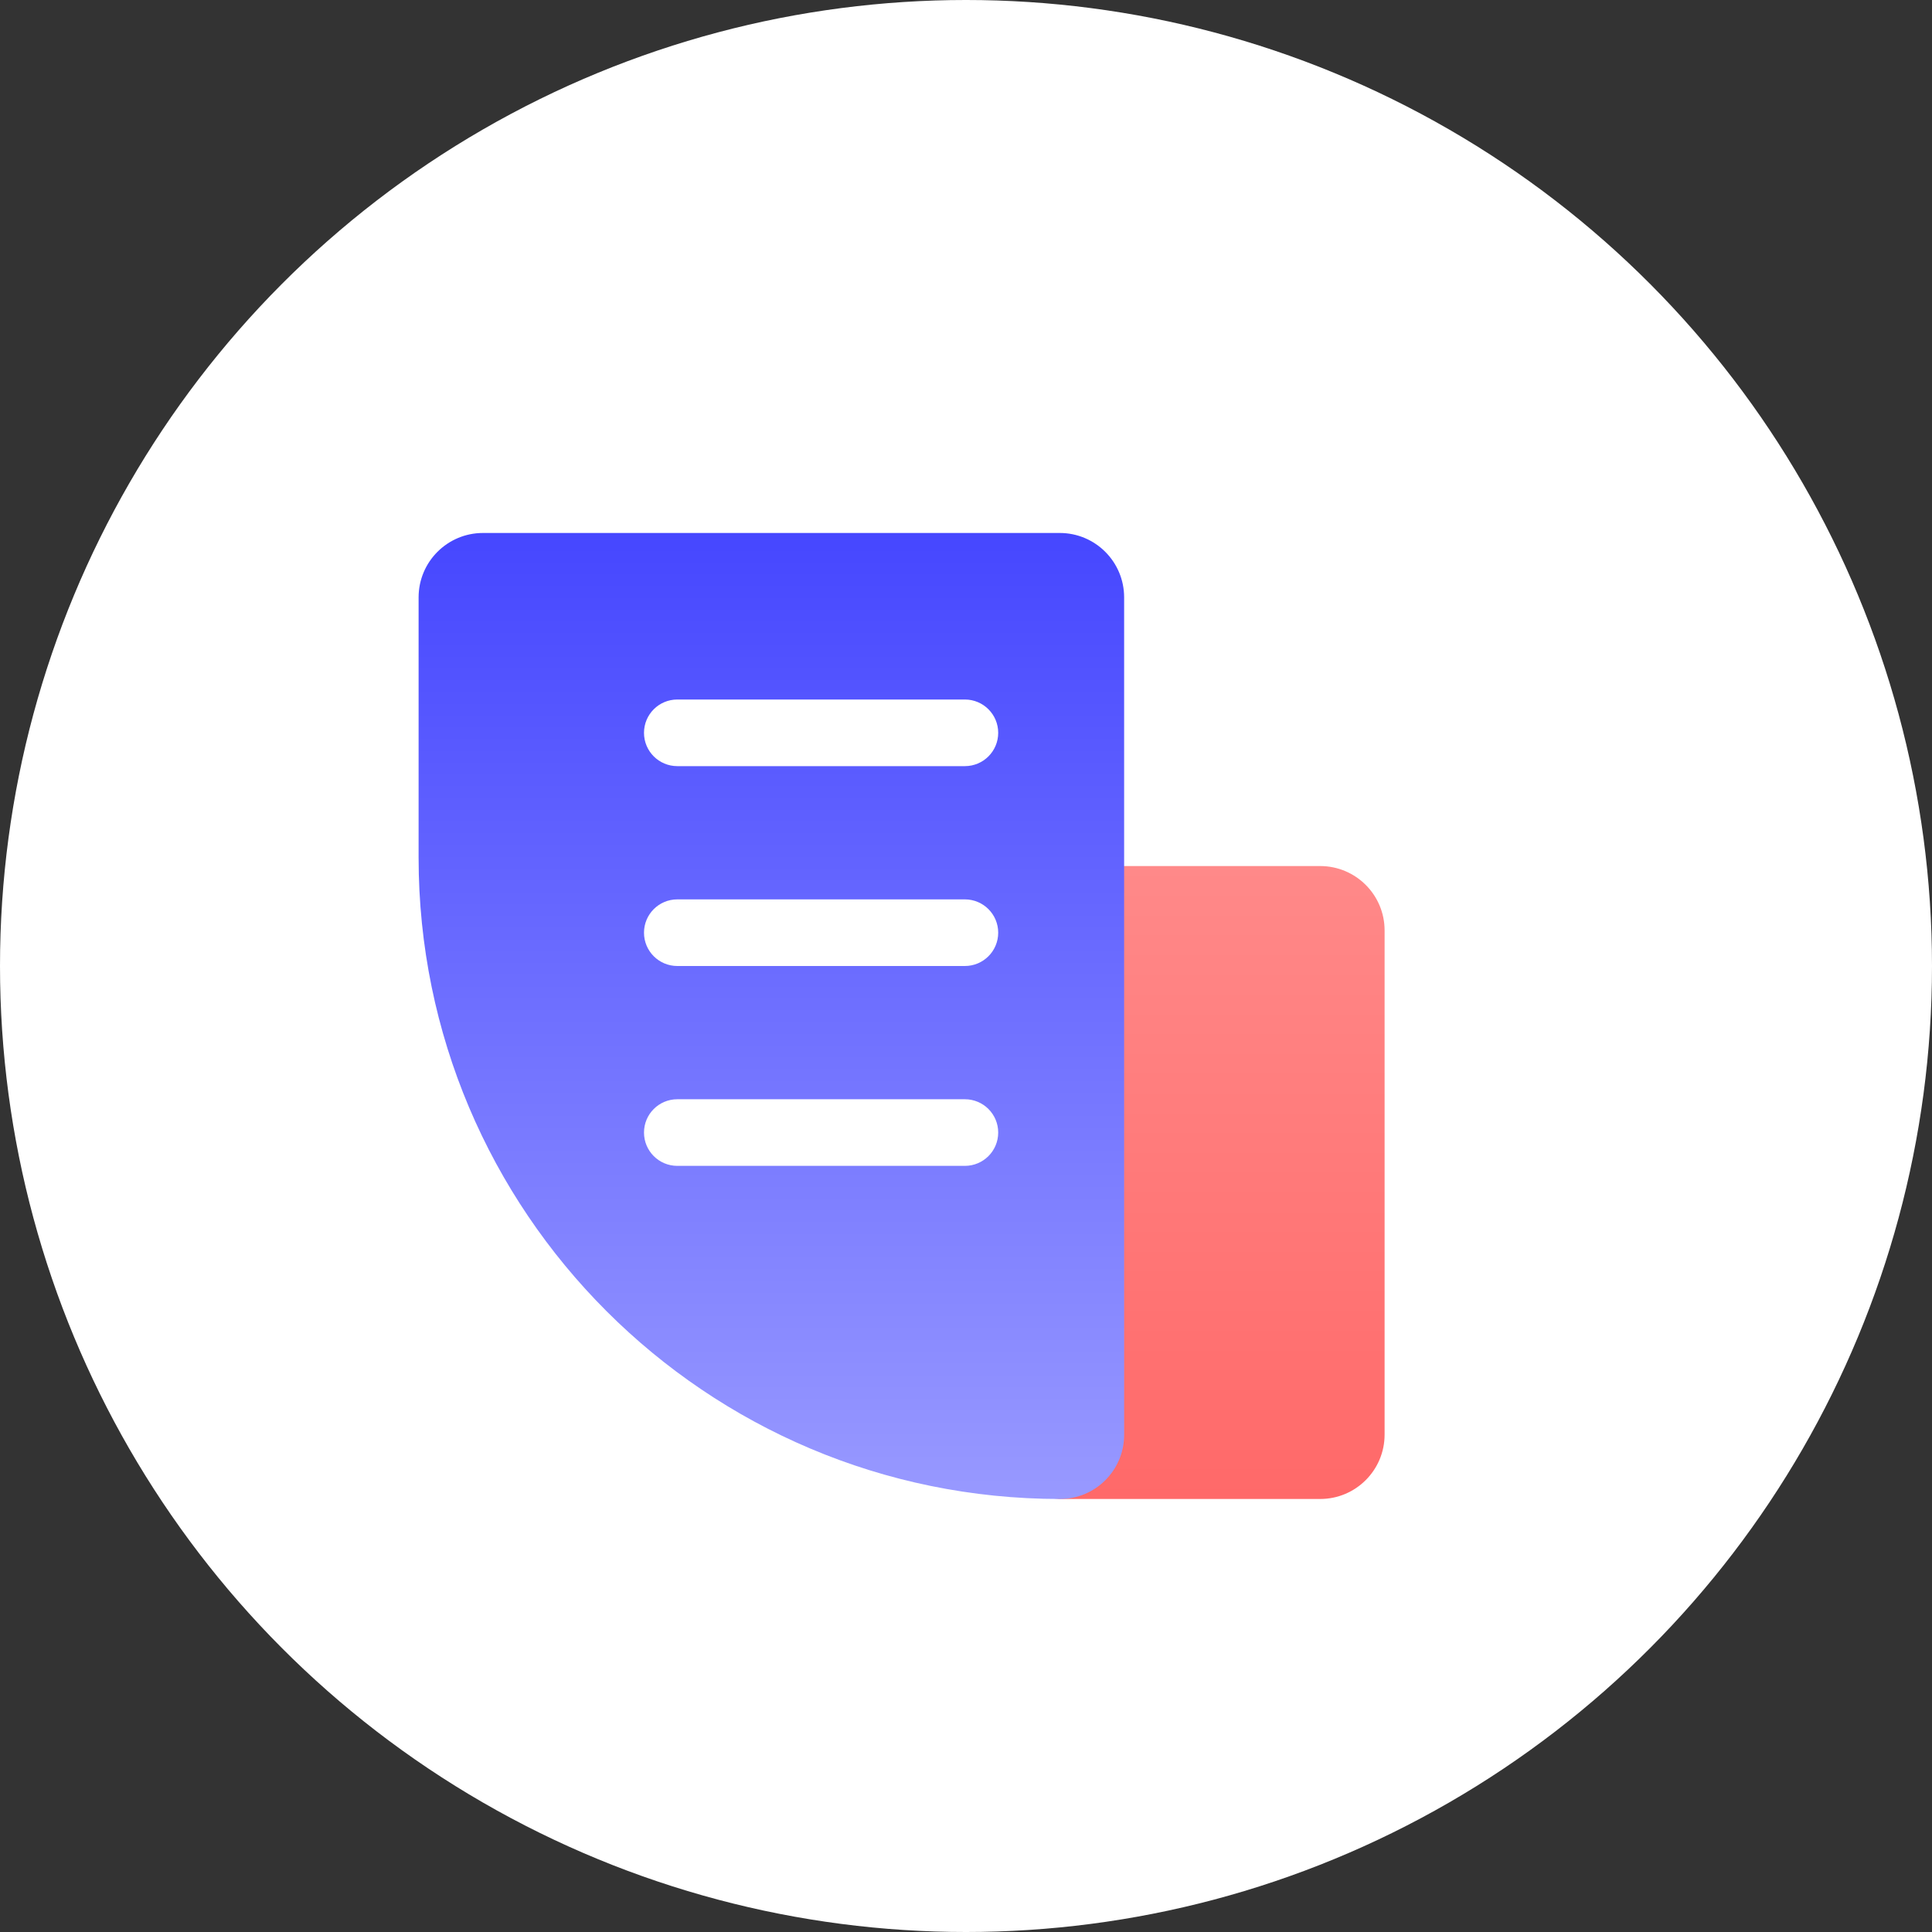 <svg width="60" height="60" viewBox="0 0 60 60" fill="none" xmlns="http://www.w3.org/2000/svg">
<rect x="0" y="0" width="60" height="60" fill="#333333" stroke="none"/>
<circle cx="30" cy="30" r="30" fill="white"/>
<path d="M31 28.896C31 27.792 31.895 26.896 33 26.896H41C42.105 26.896 43 27.792 43 28.896V44.552C43 45.656 42.105 46.552 41 46.552H33C31.895 46.552 31 45.656 31 44.552V28.896Z" fill="url(#paint0_linear_111_11)"/>
<path d="M13 18.552C13 17.447 13.895 16.552 15 16.552H32.911C34.016 16.552 34.911 17.447 34.911 18.552V44.56C34.911 45.66 34.019 46.552 32.919 46.552V46.552C21.918 46.552 13 37.634 13 26.633V18.552Z" fill="url(#paint1_linear_111_11)"/>
<path d="M20 22.759C20 22.187 20.463 21.724 21.035 21.724H29.965C30.537 21.724 31 22.187 31 22.759V22.759C31 23.33 30.537 23.793 29.965 23.793H21.035C20.463 23.793 20 23.33 20 22.759V22.759Z" fill="white"/>
<path d="M20 28.966C20 28.394 20.463 27.931 21.035 27.931H29.965C30.537 27.931 31 28.394 31 28.966V28.966C31 29.537 30.537 30 29.965 30H21.035C20.463 30 20 29.537 20 28.966V28.966Z" fill="white"/>
<path d="M20 35.172C20 34.601 20.463 34.138 21.035 34.138H29.965C30.537 34.138 31 34.601 31 35.172V35.172C31 35.744 30.537 36.207 29.965 36.207H21.035C20.463 36.207 20 35.744 20 35.172V35.172Z" fill="white"/>
<defs>
<linearGradient id="paint0_linear_111_11" x1="37" y1="26.896" x2="37" y2="46.552" gradientUnits="userSpaceOnUse">
<stop stop-color="#FF8989"/>
<stop offset="1" stop-color="#FF6969"/>
</linearGradient>
<linearGradient id="paint1_linear_111_11" x1="23.956" y1="16.552" x2="23.956" y2="46.552" gradientUnits="userSpaceOnUse">
<stop stop-color="#4647FF"/>
<stop offset="1" stop-color="#9899FF"/>
</linearGradient>
</defs>
</svg>
